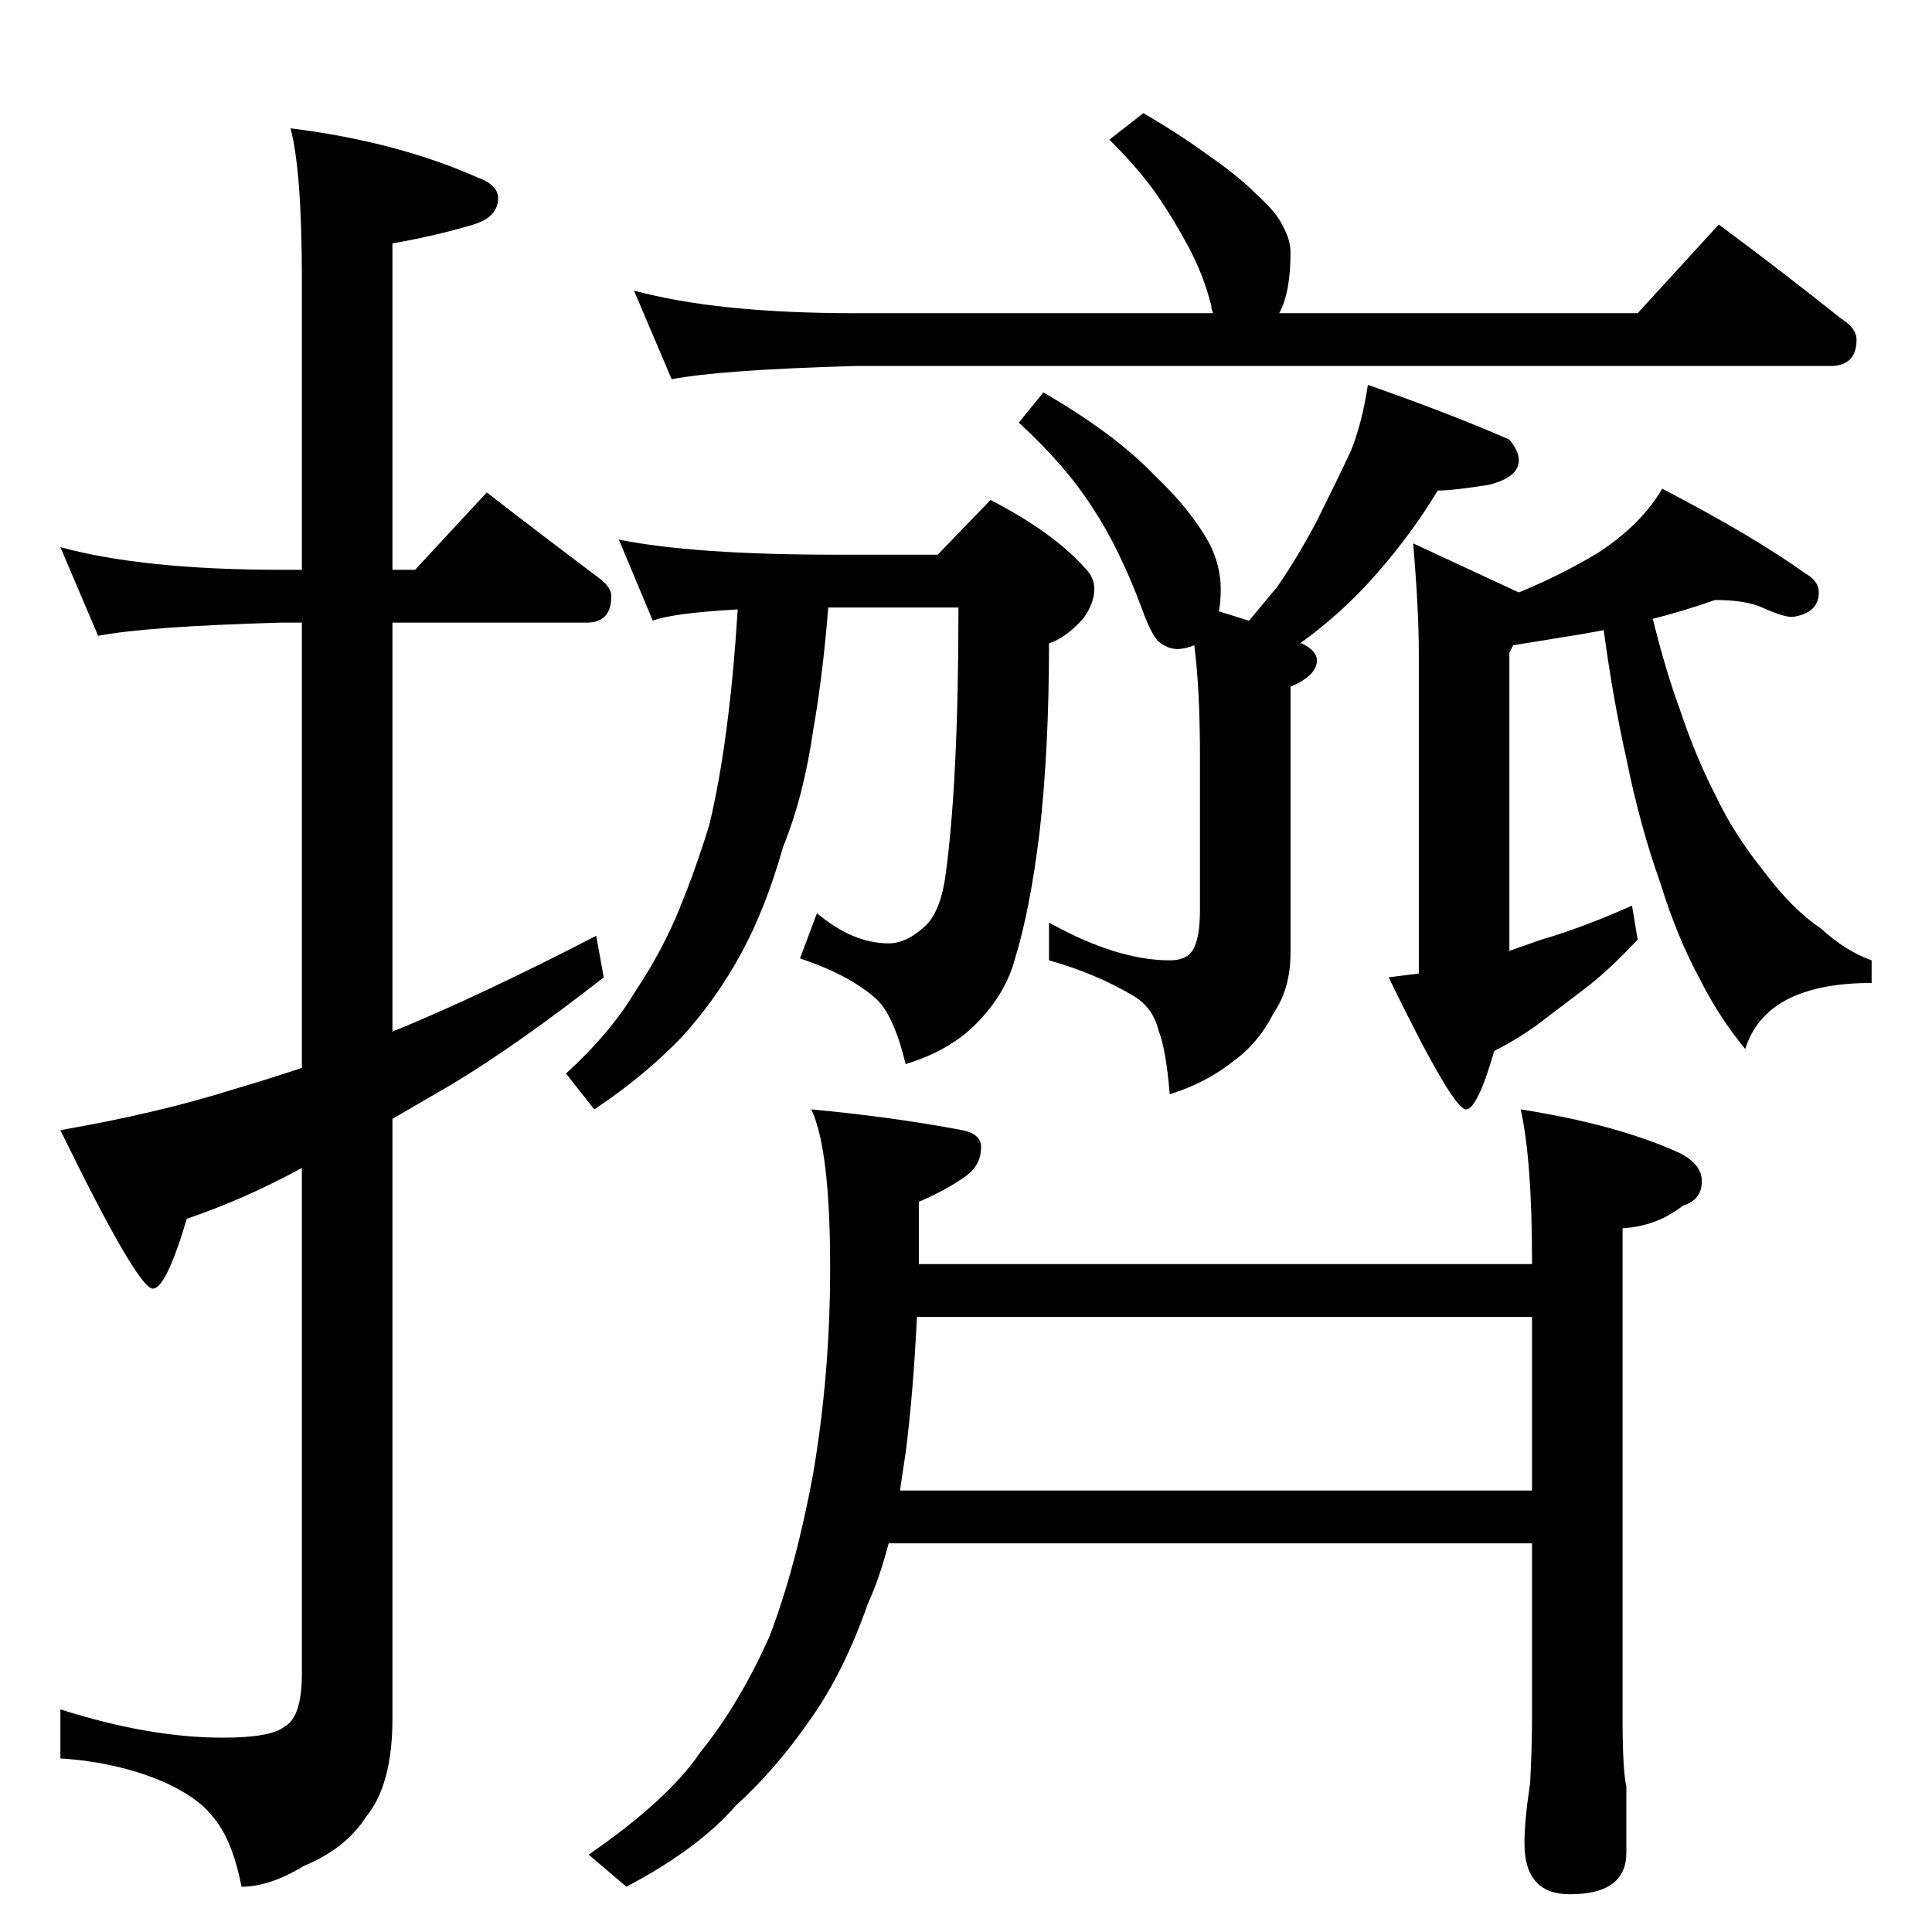 <?xml version="1.0" standalone="no"?>
<!DOCTYPE svg PUBLIC "-//W3C//DTD SVG 1.1//EN" "http://www.w3.org/Graphics/SVG/1.1/DTD/svg11.dtd" >
<svg xmlns="http://www.w3.org/2000/svg" xmlns:xlink="http://www.w3.org/1999/xlink" version="1.1" viewBox="0 -204 1024 1024">
  <g transform="matrix(1 0 0 -1 0 820)">
   <path fill="currentColor"
d="M32 734q44 -12 117 -12h11v154q0 57 -6 80q56 -7 99 -26q11 -4 11 -11q0 -10 -13 -14q-20 -6 -43 -10v-173h12l38 41q31 -24 59 -45q7 -5 7 -10q0 -14 -13 -14h-103v-217q1 1 2 1q46 19 106 50l4 -22q-46 -36 -81 -57l-31 -18v-318q0 -35 -14 -52q-11 -17 -33 -26
q-18 -11 -33 -11q-5 26 -16 38q-7 9 -24 17q-25 11 -56 13v26q47 -15 86 -15q26 0 33 6q9 5 9 28v268q-29 -16 -61 -27q-11 -37 -18 -37q-8 0 -49 84q52 9 93 22q17 5 35 11v236h-11q-71 -2 -97 -7zM606 964q19 -11 34 -22q16 -11 26 -21q11 -10 14 -17q4 -7 4 -14
q0 -21 -6 -32h190l43 47q35 -26 65 -50q8 -5 8 -11q0 -14 -14 -14h-517q-71 -2 -97 -7l-20 47q44 -12 117 -12h190q-1 2 -1 4q-4 16 -12 31t-17 28t-25 29zM553 816q38 -22 59 -44q19 -18 29 -36q6 -12 6 -24q0 -8 -1 -12l16 -5l15 18q11 16 21 35q10 20 18 37q6 15 9 35
q43 -15 75 -29q5 -6 5 -11q0 -9 -16 -13q-19 -3 -27 -3q-12 -20 -28 -39q-15 -18 -32 -32q-6 -5 -13 -10h1q8 -4 8 -9q0 -8 -14 -14v-141q0 -19 -9 -32q-8 -16 -22 -26q-14 -11 -33 -17q-2 24 -6 34q-3 12 -13 18q-20 12 -45 19v20q36 -20 64 -20q10 0 13 7q3 6 3 20v81
q0 36 -3 59q-5 -2 -9 -2q-5 0 -10 4q-4 4 -9 18q-12 32 -26 53q-14 22 -39 45zM328 738q40 -8 115 -8h54l28 29q33 -17 50 -36q5 -5 5 -11q0 -8 -6 -16q-9 -10 -18 -13q0 -56 -5 -100q-5 -41 -13 -67q-5 -19 -21 -35q-14 -14 -37 -21q-6 25 -15 34q-14 13 -41 22l9 24
q19 -16 38 -16q9 0 18 8q9 7 12 27q7 50 7 143h-69q-3 -37 -8 -65q-5 -35 -16 -62q-9 -32 -22 -56t-31 -44q-20 -21 -47 -39l-15 19q24 22 37 44q14 21 23 43t16 45q6 25 10 58q3 24 5 56q-35 -2 -45 -6zM909 706q-17 -6 -33 -10q7 -28 14 -47q9 -27 20 -48q9 -19 25 -39
q15 -20 30 -30q13 -12 27 -17v-12q-56 0 -67 -35q-14 17 -24 37q-12 22 -21 51q-11 31 -18 66q-7 31 -12 68l-11 -2l-37 -6l-2 -4v-158l17 6q21 6 48 18l3 -18q-16 -17 -28 -26l-25 -19q-11 -8 -23 -14q-9 -31 -15 -31q-7 0 -41 70l16 2v170q0 23 -3 58l56 -26q22 9 42 21
q23 15 34 34q48 -25 76 -45q7 -4 7 -10q0 -11 -14 -13q-5 0 -16 5q-9 4 -25 4zM430 436q43 -4 80 -11q10 -2 10 -9q0 -10 -9 -16q-10 -7 -24 -13v-33h325v2q0 53 -6 80q51 -8 84 -23q12 -6 12 -15q0 -10 -10 -13q-14 -11 -32 -12v-260q0 -27 2 -36v-35q0 -22 -30 -22
q-24 0 -24 27q0 12 3 32q1 19 1 34v93h-341q-5 -19 -11 -32q-13 -37 -31 -62q-18 -26 -39 -45q-20 -23 -58 -43l-20 17q42 29 59 54q21 26 37 62q14 37 23 86q9 53 9 109q0 63 -10 84zM812 234v92h-326q-2 -41 -6 -72l-3 -20h335z" />
  </g>

</svg>
